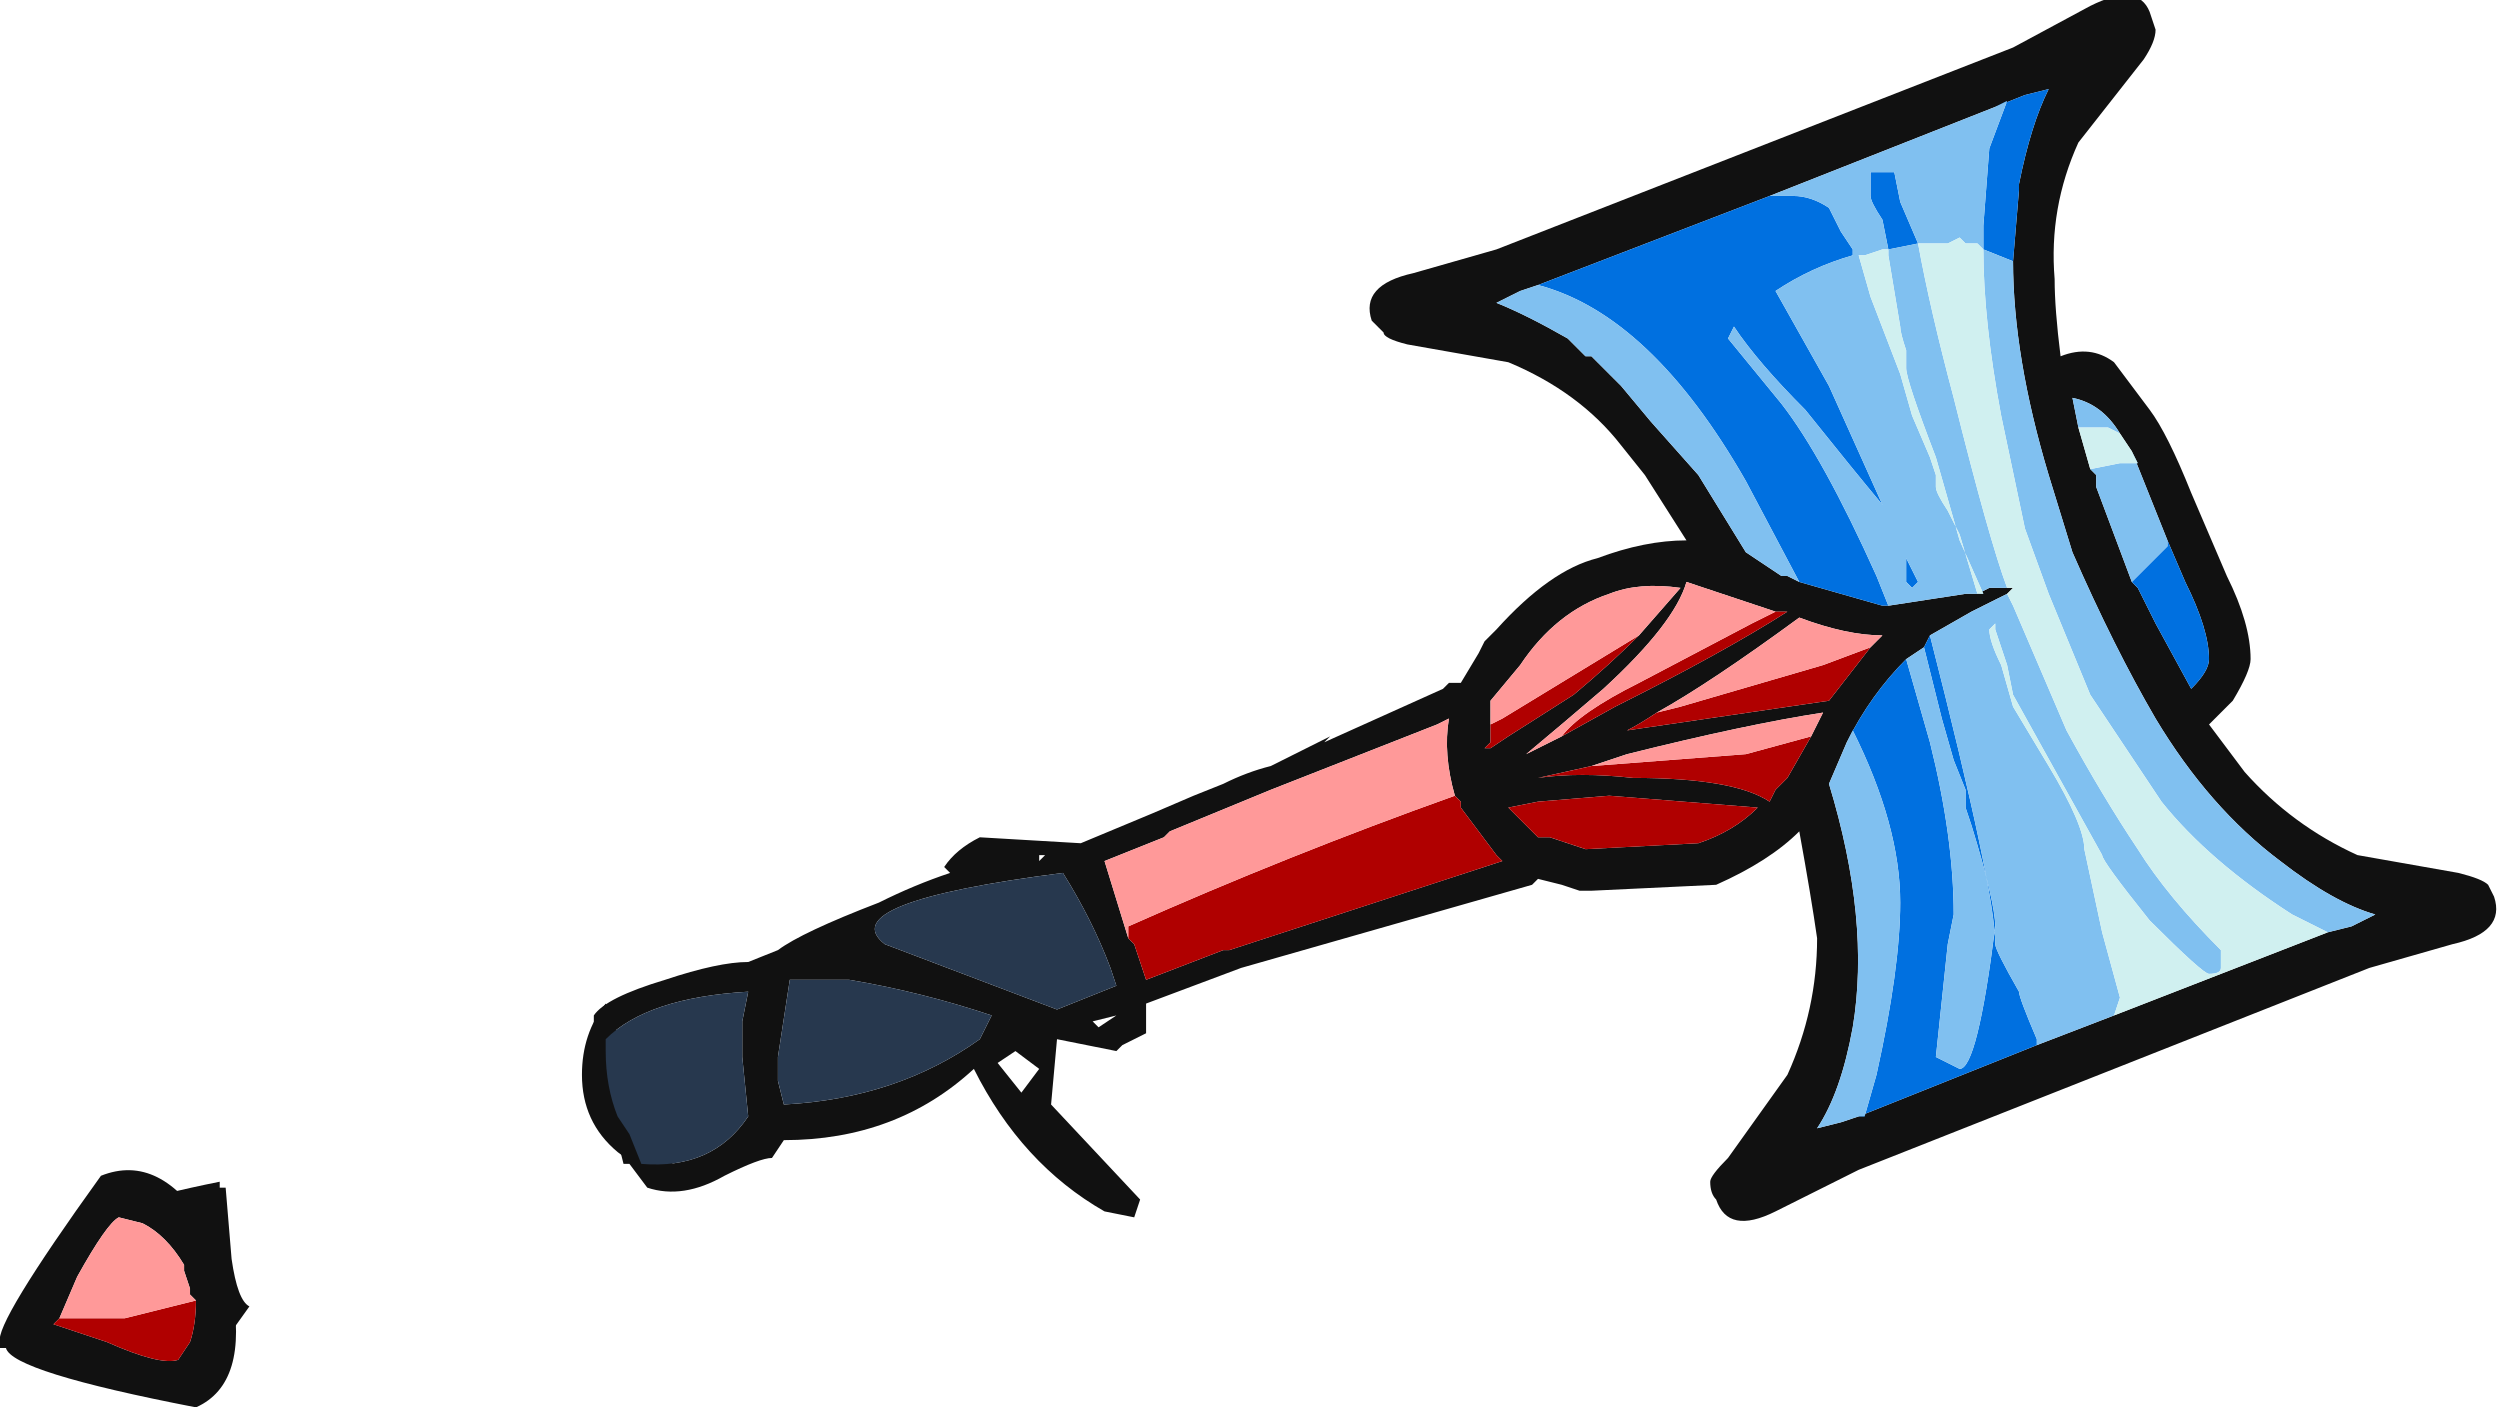<?xml version="1.0" encoding="UTF-8" standalone="no"?>
<svg xmlns:ffdec="https://www.free-decompiler.com/flash" xmlns:xlink="http://www.w3.org/1999/xlink" ffdec:objectType="frame" height="82.95px" width="147.35px" xmlns="http://www.w3.org/2000/svg">
  <g transform="matrix(1.0, 0.0, 0.0, 1.0, 89.25, 48.65)">
    <use ffdec:characterId="210" height="11.85" transform="matrix(7.0, 0.0, 0.0, 7.0, -89.25, -48.65)" width="21.05" xlink:href="#shape0"/>
  </g>
  <defs>
    <g id="shape0" transform="matrix(1.0, 0.0, 0.0, 1.0, 12.75, 6.95)">
      <path d="M-7.65 1.5 L-7.2 2.65 -7.0 3.0 Q-7.3 2.95 -7.55 2.75 -7.85 2.5 -7.85 2.1 -7.85 1.75 -7.65 1.5 M-10.85 3.05 L-10.8 3.65 Q-10.75 4.0 -10.65 4.05 L-10.9 4.4 -11.35 3.1 Q-11.15 3.05 -10.9 3.0 L-10.9 3.05 -10.85 3.05" fill="#111111" fill-rule="evenodd" stroke="none"/>
      <path d="M4.75 -5.75 Q4.5 -5.2 4.55 -4.6 4.55 -4.35 4.6 -3.95 4.85 -4.05 5.05 -3.9 L5.35 -3.5 Q5.5 -3.3 5.7 -2.8 L6.0 -2.1 Q6.2 -1.7 6.2 -1.4 6.2 -1.3 6.05 -1.05 L5.85 -0.85 6.15 -0.45 Q6.55 0.0 7.1 0.25 L7.95 0.4 Q8.15 0.45 8.2 0.5 L8.25 0.6 Q8.35 0.9 7.9 1.0 L7.2 1.2 2.9 2.9 2.2 3.25 Q1.8 3.45 1.7 3.15 1.65 3.1 1.65 3.0 1.65 2.95 1.8 2.8 L2.3 2.1 Q2.55 1.55 2.55 0.95 2.5 0.6 2.4 0.05 2.15 0.3 1.7 0.5 L0.65 0.55 0.55 0.55 0.4 0.5 0.2 0.45 0.15 0.5 -2.3 1.2 -3.1 1.5 -3.1 1.75 -3.3 1.85 -3.35 1.9 -3.85 1.8 -3.9 2.35 -3.15 3.15 -3.2 3.3 -3.45 3.25 Q-4.15 2.85 -4.55 2.05 -5.2 2.65 -6.15 2.65 L-6.25 2.8 Q-6.35 2.8 -6.65 2.95 -7.0 3.15 -7.3 3.05 L-7.45 2.85 -7.5 2.85 Q-7.6 2.45 -7.7 2.05 L-7.75 2.0 -7.75 1.6 Q-7.65 1.45 -7.15 1.3 -6.7 1.15 -6.45 1.15 L-6.2 1.05 Q-6.0 0.9 -5.35 0.65 -5.05 0.5 -4.75 0.4 L-4.8 0.35 Q-4.7 0.2 -4.5 0.1 L-3.65 0.15 -3.05 -0.1 -2.7 -0.25 -2.45 -0.35 Q-2.25 -0.45 -2.05 -0.5 -1.75 -0.65 -1.55 -0.75 L-1.6 -0.7 -0.6 -1.15 -0.55 -1.2 -0.45 -1.2 -0.3 -1.45 -0.25 -1.55 -0.15 -1.65 Q0.3 -2.15 0.7 -2.25 1.1 -2.4 1.45 -2.4 L1.1 -2.95 0.9 -3.2 Q0.55 -3.65 -0.05 -3.9 L-0.9 -4.05 Q-1.1 -4.1 -1.1 -4.15 L-1.2 -4.25 Q-1.3 -4.55 -0.85 -4.65 L-0.15 -4.85 4.2 -6.55 4.85 -6.9 Q5.25 -7.1 5.35 -6.85 L5.4 -6.7 Q5.4 -6.6 5.3 -6.45 L4.75 -5.75 M6.85 0.9 L7.05 0.85 7.25 0.75 Q6.9 0.65 6.45 0.3 5.85 -0.15 5.4 -0.9 5.05 -1.5 4.7 -2.3 L4.5 -2.95 Q4.2 -3.95 4.2 -4.75 L4.25 -5.35 4.25 -5.4 Q4.35 -5.9 4.5 -6.2 L4.3 -6.15 4.05 -6.05 2.15 -5.3 0.2 -4.55 0.05 -4.5 -0.15 -4.4 Q0.1 -4.3 0.45 -4.1 L0.6 -3.95 0.65 -3.95 0.9 -3.7 1.15 -3.4 1.55 -2.95 1.95 -2.3 2.25 -2.1 2.3 -2.1 2.4 -2.05 3.1 -1.85 3.15 -1.85 3.8 -1.95 3.9 -1.95 4.0 -2.0 4.15 -2.0 4.2 -2.0 4.15 -1.95 4.05 -1.9 Q3.95 -1.85 3.85 -1.8 L3.5 -1.6 3.45 -1.5 3.3 -1.4 Q3.0 -1.1 2.8 -0.7 L2.65 -0.35 Q3.0 0.8 2.85 1.7 2.75 2.25 2.55 2.55 L2.75 2.5 2.9 2.45 4.4 1.85 5.05 1.6 6.85 0.9 M2.2 -1.8 L1.45 -2.05 Q1.35 -1.7 0.75 -1.15 0.4 -0.85 0.1 -0.6 L0.4 -0.75 0.85 -1.0 Q1.75 -1.45 2.3 -1.8 L2.2 -1.8 M1.05 -1.6 L1.4 -2.0 Q1.05 -2.05 0.8 -1.95 0.35 -1.8 0.05 -1.35 L-0.2 -1.05 -0.2 -0.85 -0.2 -0.7 -0.25 -0.65 -0.2 -0.65 -0.05 -0.75 0.5 -1.1 Q0.8 -1.35 1.05 -1.6 M1.2 -0.95 Q1.05 -0.85 0.95 -0.8 L2.65 -1.05 3.0 -1.5 3.1 -1.6 Q2.8 -1.6 2.4 -1.75 1.65 -1.2 1.2 -0.95 M0.65 -0.5 L0.2 -0.4 Q0.55 -0.45 1.0 -0.4 1.85 -0.4 2.15 -0.2 L2.2 -0.3 2.3 -0.4 2.5 -0.75 2.6 -0.95 Q1.95 -0.85 0.95 -0.6 L0.65 -0.5 M0.8 -0.25 L0.2 -0.2 -0.05 -0.15 0.2 0.1 0.3 0.1 0.6 0.2 1.55 0.15 Q1.85 0.05 2.05 -0.15 L0.8 -0.25 M4.85 -3.0 L4.9 -2.95 4.9 -2.85 5.2 -2.05 5.25 -2.0 5.4 -1.7 5.7 -1.15 Q5.85 -1.3 5.85 -1.4 5.85 -1.65 5.65 -2.05 L5.5 -2.4 5.2 -3.15 5.1 -3.3 Q4.95 -3.55 4.7 -3.6 L4.75 -3.35 4.85 -3.0 M-3.25 0.95 L-3.2 1.0 -3.1 1.3 -2.45 1.05 -2.4 1.05 -0.1 0.3 -0.15 0.25 -0.45 -0.15 -0.45 -0.2 -0.5 -0.25 Q-0.6 -0.6 -0.55 -0.9 L-0.65 -0.85 -2.05 -0.3 -2.9 0.05 -2.95 0.1 -3.45 0.3 -3.25 0.95 M-3.35 1.6 L-3.55 1.65 -3.5 1.7 -3.35 1.6 M-4.0 0.25 L-4.0 0.3 -3.95 0.25 -4.0 0.25 M-4.4 1.6 Q-5.0 1.4 -5.6 1.3 L-6.1 1.3 -6.2 1.95 -6.2 2.15 -6.15 2.35 Q-5.2 2.3 -4.5 1.8 L-4.4 1.6 M-3.35 1.35 L-3.4 1.2 Q-3.55 0.8 -3.8 0.4 -5.75 0.65 -5.3 1.0 L-3.85 1.55 -3.35 1.35 M-4.15 2.25 L-4.0 2.05 -4.2 1.9 -4.35 2.0 -4.15 2.25 M-6.5 1.65 L-6.45 1.4 Q-7.3 1.45 -7.65 1.8 L-7.65 1.9 Q-7.65 2.2 -7.55 2.45 L-7.45 2.6 -7.35 2.85 Q-6.75 2.9 -6.45 2.45 L-6.5 1.95 -6.5 1.65 M-10.8 3.9 Q-10.65 4.7 -11.1 4.9 -12.65 4.6 -12.7 4.4 L-12.75 4.4 -12.75 4.35 Q-12.8 4.2 -11.9 2.95 -11.4 2.75 -11.0 3.4 L-10.85 3.6 -10.85 3.7 -10.8 3.9 M-11.1 4.0 L-11.15 3.95 -11.15 3.9 -11.2 3.75 -11.2 3.7 Q-11.35 3.45 -11.55 3.35 L-11.75 3.3 Q-11.85 3.35 -12.1 3.8 L-12.25 4.15 -12.3 4.2 Q-12.15 4.25 -11.85 4.35 -11.4 4.55 -11.25 4.5 L-11.15 4.35 Q-11.1 4.2 -11.1 4.0" fill="#111111" fill-rule="evenodd" stroke="none"/>
      <path d="M2.2 -1.8 L2.3 -1.8 Q1.75 -1.45 0.85 -1.0 L0.4 -0.75 Q0.55 -0.95 1.05 -1.2 L2.0 -1.7 2.2 -1.8 M-0.2 -0.85 L-0.1 -0.9 1.05 -1.6 Q0.8 -1.35 0.5 -1.1 L-0.05 -0.75 -0.2 -0.65 -0.25 -0.65 -0.2 -0.7 -0.2 -0.85 M3.0 -1.5 L2.65 -1.05 0.95 -0.8 Q1.05 -0.85 1.2 -0.95 L1.4 -1.0 2.6 -1.35 3.0 -1.5 M2.5 -0.75 L2.3 -0.4 2.2 -0.3 2.15 -0.2 Q1.85 -0.4 1.0 -0.4 0.55 -0.45 0.2 -0.4 L0.65 -0.5 1.95 -0.6 2.5 -0.75 M0.8 -0.25 L2.05 -0.15 Q1.85 0.05 1.55 0.15 L0.6 0.2 0.3 0.1 0.2 0.1 -0.05 -0.15 0.2 -0.2 0.8 -0.25 M-0.5 -0.25 L-0.45 -0.2 -0.45 -0.15 -0.15 0.25 -0.1 0.3 -2.4 1.05 -2.45 1.05 -3.1 1.3 -3.2 1.0 -3.25 0.95 -3.25 0.85 Q-1.9 0.25 -0.5 -0.25 M-11.1 4.0 Q-11.1 4.2 -11.15 4.35 L-11.25 4.5 Q-11.4 4.55 -11.85 4.35 -12.15 4.25 -12.3 4.2 L-12.25 4.15 -11.7 4.15 -11.1 4.0" fill="#b00000" fill-rule="evenodd" stroke="none"/>
      <path d="M0.4 -0.75 L0.1 -0.6 Q0.4 -0.85 0.75 -1.15 1.35 -1.7 1.45 -2.05 L2.2 -1.8 2.0 -1.7 1.05 -1.2 Q0.55 -0.95 0.4 -0.75 M-0.2 -0.85 L-0.2 -1.05 0.05 -1.35 Q0.35 -1.8 0.8 -1.95 1.05 -2.05 1.4 -2.0 L1.05 -1.6 -0.1 -0.9 -0.2 -0.85 M1.2 -0.95 Q1.65 -1.2 2.4 -1.75 2.8 -1.6 3.1 -1.6 L3.0 -1.5 2.6 -1.35 1.4 -1.0 1.2 -0.95 M0.65 -0.5 L0.95 -0.6 Q1.95 -0.85 2.6 -0.95 L2.5 -0.75 1.95 -0.6 0.65 -0.5 M-3.25 0.95 L-3.45 0.3 -2.95 0.1 -2.9 0.05 -2.05 -0.3 -0.65 -0.85 -0.55 -0.9 Q-0.6 -0.6 -0.5 -0.25 -1.9 0.25 -3.25 0.85 L-3.25 0.95 M-12.25 4.15 L-12.1 3.8 Q-11.85 3.35 -11.75 3.3 L-11.55 3.35 Q-11.35 3.45 -11.2 3.7 L-11.2 3.75 -11.15 3.9 -11.15 3.95 -11.1 4.0 -11.7 4.15 -12.25 4.15" fill="#ff9999" fill-rule="evenodd" stroke="none"/>
      <path d="M3.1 -4.85 L3.15 -4.85 3.1 -5.1 Q3.0 -5.25 3.0 -5.3 L3.0 -5.5 3.2 -5.5 3.25 -5.25 3.4 -4.9 3.15 -4.85 3.1 -4.85 M4.2 -4.75 L3.95 -4.85 3.95 -5.05 4.0 -5.7 4.15 -6.1 4.05 -6.05 4.3 -6.15 4.5 -6.2 Q4.35 -5.9 4.25 -5.4 L4.25 -5.35 4.2 -4.75 M2.15 -5.3 L2.35 -5.3 Q2.5 -5.3 2.65 -5.2 L2.75 -5.0 2.85 -4.85 2.85 -4.8 Q2.5 -4.7 2.2 -4.5 L2.65 -3.7 3.1 -2.7 Q2.85 -3.0 2.45 -3.5 2.05 -3.9 1.85 -4.2 L1.8 -4.1 2.25 -3.55 Q2.6 -3.1 3.05 -2.1 L3.15 -1.85 3.1 -1.85 2.4 -2.05 1.95 -2.9 Q1.15 -4.3 0.2 -4.55 L2.15 -5.3 M2.9 2.45 L2.95 2.45 3.05 2.1 Q3.25 1.2 3.25 0.65 3.25 0.0 2.85 -0.8 L2.8 -0.7 Q3.0 -1.1 3.3 -1.4 L3.5 -0.7 Q3.7 0.1 3.7 0.75 L3.65 1.0 3.55 1.95 Q3.65 2.0 3.75 2.05 3.9 2.05 4.05 0.85 4.05 0.65 3.85 0.0 L3.8 -0.15 Q3.8 -0.25 3.8 -0.3 L3.7 -0.55 3.6 -0.9 3.45 -1.5 3.5 -1.6 Q4.05 0.55 4.05 1.0 4.05 1.05 4.25 1.4 4.25 1.45 4.4 1.8 L4.4 1.85 2.9 2.45 M5.2 -2.05 Q5.4 -2.25 5.5 -2.35 L5.5 -2.4 5.65 -2.05 Q5.85 -1.65 5.85 -1.4 5.85 -1.3 5.7 -1.15 L5.4 -1.7 5.25 -2.0 5.2 -2.05 M3.3 -2.15 L3.3 -2.25 3.4 -2.05 3.35 -2.0 3.3 -2.05 Q3.3 -2.1 3.3 -2.15" fill="#0070e0" fill-rule="evenodd" stroke="none"/>
      <path d="M3.4 -4.9 L3.25 -5.25 3.2 -5.5 3.0 -5.5 3.0 -5.3 Q3.0 -5.25 3.1 -5.1 L3.15 -4.85 3.1 -4.85 2.95 -4.8 2.9 -4.8 3.0 -4.45 3.25 -3.8 3.35 -3.45 3.5 -3.1 3.55 -2.95 3.55 -2.85 Q3.55 -2.8 3.65 -2.65 L3.75 -2.45 3.9 -1.95 3.95 -1.95 3.75 -2.4 3.55 -3.1 Q3.3 -3.75 3.3 -3.85 L3.3 -4.0 Q3.25 -4.15 3.25 -4.2 L3.15 -4.8 3.15 -4.85 3.4 -4.9 Q3.5 -4.35 3.7 -3.6 4.0 -2.4 4.15 -2.0 L4.0 -2.0 3.9 -1.95 3.8 -1.95 3.15 -1.85 3.05 -2.1 Q2.6 -3.1 2.25 -3.55 L1.8 -4.1 1.85 -4.2 Q2.05 -3.9 2.45 -3.5 2.85 -3.0 3.1 -2.7 L2.65 -3.7 2.2 -4.5 Q2.5 -4.7 2.85 -4.8 L2.85 -4.85 2.75 -5.0 2.65 -5.2 Q2.5 -5.3 2.35 -5.3 L2.15 -5.3 4.05 -6.05 4.15 -6.1 4.0 -5.7 3.95 -5.05 3.95 -4.85 4.2 -4.75 Q4.2 -3.95 4.5 -2.95 L4.7 -2.3 Q5.05 -1.5 5.4 -0.9 5.85 -0.15 6.45 0.3 6.9 0.65 7.25 0.75 L7.05 0.85 6.85 0.9 6.55 0.75 Q5.85 0.3 5.45 -0.2 L4.85 -1.1 4.5 -1.95 4.3 -2.5 4.1 -3.45 Q3.95 -4.25 3.95 -4.85 L3.9 -4.9 3.8 -4.9 3.75 -4.95 3.65 -4.9 3.4 -4.9 M2.4 -2.05 L2.3 -2.1 2.25 -2.1 1.95 -2.3 1.55 -2.95 1.15 -3.4 0.9 -3.7 0.65 -3.95 0.6 -3.95 0.45 -4.1 Q0.1 -4.3 -0.15 -4.4 L0.05 -4.5 0.2 -4.55 Q1.15 -4.3 1.95 -2.9 L2.4 -2.05 M2.8 -0.7 L2.85 -0.8 Q3.25 0.0 3.25 0.65 3.25 1.2 3.05 2.1 L2.95 2.45 2.9 2.45 2.75 2.5 2.55 2.55 Q2.75 2.25 2.85 1.7 3.0 0.8 2.65 -0.35 L2.8 -0.7 M4.4 1.85 L4.4 1.8 Q4.25 1.45 4.25 1.4 4.05 1.05 4.05 1.0 4.05 0.55 3.5 -1.6 L3.85 -1.8 Q3.95 -1.85 4.05 -1.9 L4.15 -1.95 4.2 -1.85 4.65 -0.8 Q4.95 -0.25 5.25 0.2 5.5 0.6 5.95 1.05 L5.95 1.2 Q5.95 1.25 5.85 1.25 5.8 1.25 5.35 0.8 4.95 0.3 4.95 0.25 L4.2 -1.1 4.15 -1.35 4.05 -1.65 4.05 -1.7 4.0 -1.65 Q4.0 -1.55 4.1 -1.35 L4.2 -1.0 4.5 -0.5 Q4.8 0.0 4.8 0.2 L4.95 0.9 5.1 1.45 5.05 1.6 4.4 1.85 M3.45 -1.5 L3.6 -0.9 3.7 -0.55 3.8 -0.3 Q3.8 -0.25 3.8 -0.15 L3.85 0.0 Q4.05 0.65 4.05 0.85 3.9 2.05 3.75 2.05 3.65 2.0 3.55 1.95 L3.65 1.0 3.7 0.75 Q3.7 0.1 3.5 -0.7 L3.3 -1.4 3.45 -1.5 M4.85 -3.0 L5.1 -3.05 5.25 -3.05 5.2 -3.15 5.5 -2.4 5.5 -2.35 Q5.4 -2.25 5.2 -2.05 L4.9 -2.85 4.9 -2.95 4.85 -3.0 M5.1 -3.3 L5.0 -3.35 4.75 -3.35 4.7 -3.6 Q4.95 -3.55 5.1 -3.3 M3.3 -2.15 Q3.3 -2.1 3.3 -2.05 L3.35 -2.0 3.4 -2.05 3.3 -2.25 3.3 -2.15" fill="#80c0f0" fill-rule="evenodd" stroke="none"/>
      <path d="M3.1 -4.85 L3.15 -4.85 3.15 -4.8 3.25 -4.2 Q3.25 -4.15 3.3 -4.0 L3.3 -3.85 Q3.3 -3.75 3.55 -3.1 L3.75 -2.4 3.95 -1.95 3.9 -1.95 3.75 -2.45 3.65 -2.65 Q3.55 -2.8 3.55 -2.85 L3.55 -2.95 3.5 -3.1 3.35 -3.45 3.25 -3.8 3.0 -4.45 2.9 -4.8 2.95 -4.8 3.1 -4.85 M3.4 -4.9 L3.65 -4.9 3.75 -4.95 3.8 -4.9 3.9 -4.9 3.95 -4.85 Q3.95 -4.25 4.1 -3.45 L4.3 -2.5 4.5 -1.95 4.85 -1.1 5.45 -0.2 Q5.85 0.3 6.55 0.75 L6.85 0.9 5.05 1.6 5.1 1.45 4.95 0.9 4.8 0.2 Q4.8 0.0 4.5 -0.5 L4.2 -1.0 4.1 -1.35 Q4.0 -1.55 4.0 -1.65 L4.05 -1.7 4.05 -1.65 4.15 -1.35 4.2 -1.1 4.95 0.25 Q4.95 0.3 5.35 0.8 5.8 1.25 5.85 1.25 5.95 1.25 5.95 1.2 L5.95 1.05 Q5.5 0.6 5.25 0.2 4.95 -0.25 4.65 -0.8 L4.2 -1.85 4.15 -1.95 4.2 -2.0 4.15 -2.0 Q4.0 -2.4 3.7 -3.6 3.5 -4.35 3.4 -4.9 M5.2 -3.15 L5.25 -3.05 5.1 -3.05 4.85 -3.0 4.75 -3.35 5.0 -3.35 5.1 -3.3 5.2 -3.15" fill="#d0f0f0" fill-rule="evenodd" stroke="none"/>
      <path d="M-3.35 1.35 L-3.85 1.55 -5.3 1.0 Q-5.75 0.65 -3.8 0.4 -3.55 0.8 -3.4 1.2 L-3.35 1.35 M-4.4 1.6 L-4.5 1.8 Q-5.2 2.3 -6.15 2.35 L-6.2 2.15 -6.2 1.95 -6.1 1.3 -5.6 1.3 Q-5.0 1.4 -4.4 1.6 M-6.5 1.65 L-6.5 1.95 -6.45 2.45 Q-6.75 2.9 -7.35 2.85 L-7.45 2.6 -7.55 2.45 Q-7.65 2.2 -7.65 1.9 L-7.65 1.8 Q-7.3 1.45 -6.45 1.4 L-6.5 1.65" fill="#27384e" fill-rule="evenodd" stroke="none"/>
    </g>
  </defs>
</svg>
